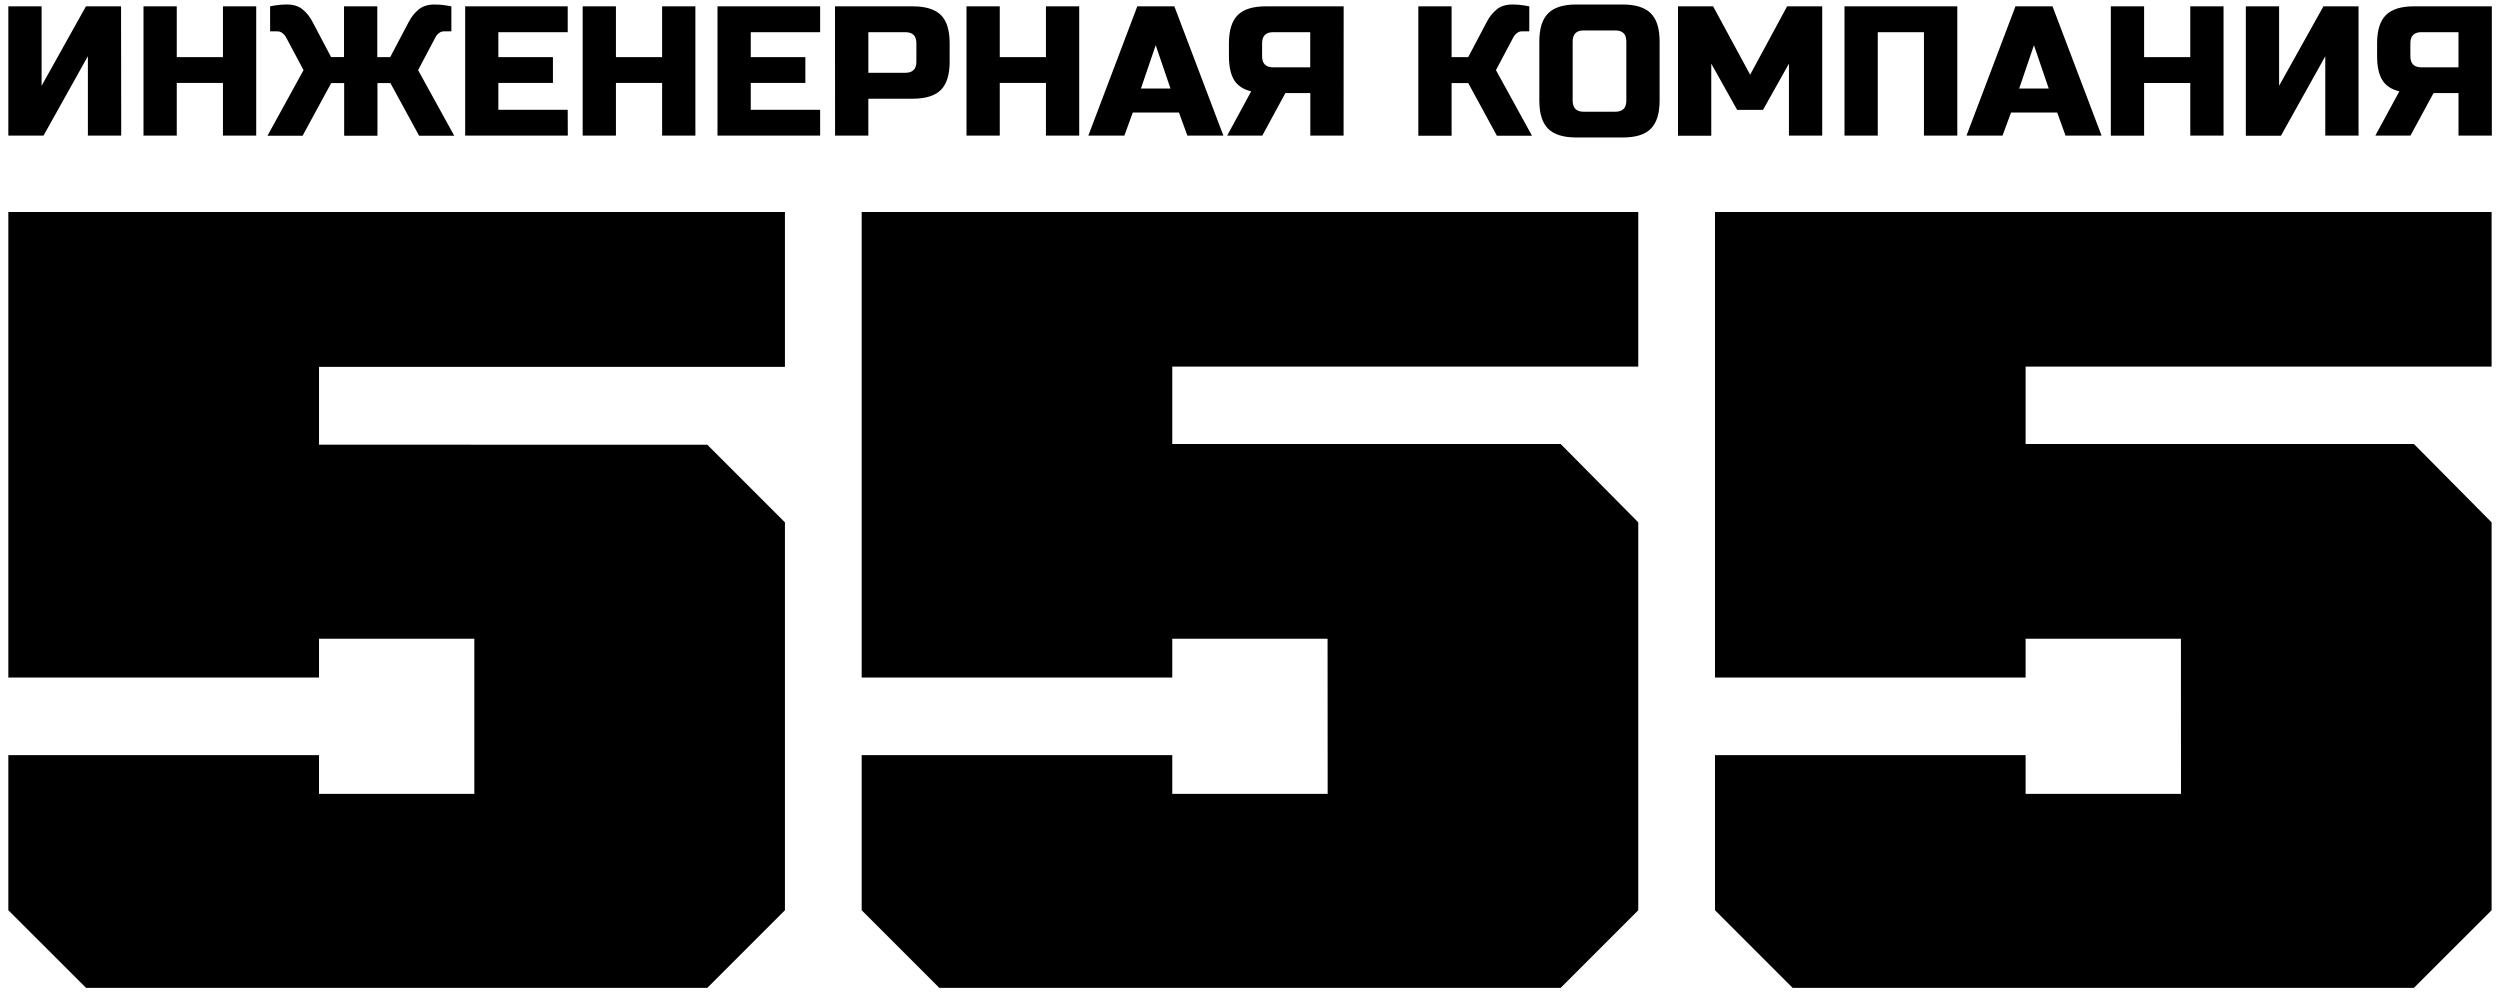 <svg width="150" height="60" viewBox="0 0 150 60" fill="none" xmlns="http://www.w3.org/2000/svg">
<g clip-path="url(#clip0_2146_6526)">
<path d="M47.096 31.341L42.439 26.685L19.141 26.68V22.013H47.096V12.72H0.5V40.65H19.141V38.324H28.46V47.632H19.14V45.306H0.5V54.614L5.162 59.271H42.439L47.096 54.614V31.341ZM98.296 31.341L93.639 26.639H70.336V21.998H98.296V12.72H51.7V40.65H70.336V38.324H79.654L79.66 47.632H70.336V45.306H51.7V54.614L56.357 59.271H93.639L98.296 54.614V31.341ZM149.496 31.341L144.834 26.639H121.536V21.998H149.496V12.72H102.9V40.65H121.536V38.324H130.855L130.86 47.632H121.536V45.306H102.9V54.614L107.557 59.271H144.834L149.496 54.614V31.341ZM7.273 8.138H5.273V3.37L2.611 8.138H0.5V0.38H2.496V5.147L5.156 0.38H7.263L7.273 8.138ZM15.373 8.138H13.377V4.976H10.606V8.138H8.61V0.38H10.606V3.426H13.377V0.38H15.373V8.138ZM17.149 2.213C17.098 2.124 17.029 2.048 16.947 1.987C16.863 1.919 16.758 1.881 16.65 1.881H16.206V0.38C16.302 0.365 16.403 0.345 16.514 0.324C16.742 0.287 16.973 0.268 17.204 0.269C17.597 0.269 17.914 0.365 18.152 0.561C18.393 0.757 18.595 1.009 18.756 1.321L19.865 3.425H20.641V0.381H22.637V3.426H23.413L24.522 1.322C24.682 1.01 24.889 0.758 25.126 0.562C25.373 0.366 25.686 0.27 26.079 0.27C26.31 0.27 26.541 0.288 26.769 0.325C26.88 0.345 26.986 0.365 27.082 0.381V1.881H26.638C26.528 1.88 26.422 1.918 26.336 1.987C26.254 2.046 26.187 2.123 26.139 2.213L25.086 4.207L27.253 8.143H25.146L23.423 4.982H22.647V8.143H20.65V4.982H19.874L18.156 8.143H16.05L18.212 4.207L17.149 2.213ZM34.068 8.138H27.91V0.38H34.063V1.93H29.901V3.426H33.176V4.976H29.901V6.587H34.063L34.068 8.138ZM41.723 8.138H39.727V4.976H36.956V8.138H34.96V0.38H36.956V3.426H39.727V0.38H41.723V8.138ZM49.208 8.138H43.05V0.38H49.208V1.93H45.046V3.426H48.321V4.976H45.046V6.587H49.208V8.138ZM50.1 0.38H54.762C55.538 0.38 56.102 0.556 56.455 0.904C56.808 1.256 56.979 1.82 56.979 2.595V3.703C56.979 4.478 56.803 5.042 56.455 5.394C56.102 5.746 55.538 5.923 54.762 5.923H52.1V8.138H50.104L50.1 0.38ZM54.983 2.595C54.983 2.152 54.762 1.931 54.318 1.931H52.101V4.367H54.318C54.762 4.367 54.983 4.146 54.983 3.703V2.595ZM64.753 8.138H62.757V4.976H59.986V8.138H57.99V0.38H59.986V3.426H62.757V0.38H64.753V8.138ZM67.462 8.138H65.3L68.238 0.38H70.461L73.404 8.138H71.242L70.738 6.753H67.966L67.462 8.138ZM68.455 5.313H70.229L69.342 2.711L68.455 5.313ZM80.615 8.138H78.619V5.585H77.122L75.737 8.138H73.63L75.071 5.48C74.598 5.369 74.26 5.142 74.048 4.805C73.842 4.468 73.736 3.989 73.736 3.375V2.595C73.736 1.82 73.912 1.255 74.265 0.904C74.618 0.551 75.177 0.38 75.958 0.38H80.62L80.615 8.138ZM75.726 3.375C75.726 3.818 75.948 4.04 76.392 4.04H78.614V1.93H76.392C75.948 1.93 75.726 2.152 75.726 2.595V3.375Z" fill="black"/>
<path d="M89.757 4.207L91.919 8.143H89.812L88.093 4.982H87.096V8.143H85.1V0.381H87.096V3.426H88.093L89.203 1.322C89.349 1.029 89.555 0.77 89.807 0.562C90.044 0.366 90.361 0.27 90.754 0.27C90.985 0.27 91.216 0.288 91.444 0.325C91.556 0.345 91.656 0.365 91.757 0.381V1.881H91.314C91.205 1.879 91.1 1.917 91.016 1.987C90.934 2.048 90.866 2.124 90.815 2.213L89.757 4.207ZM99.577 6.034C99.577 6.809 99.4 7.374 99.047 7.726C98.7 8.078 98.135 8.249 97.354 8.249H94.582C93.806 8.249 93.242 8.073 92.889 7.726C92.536 7.373 92.36 6.814 92.36 6.034V2.49C92.36 1.715 92.536 1.151 92.89 0.799C93.242 0.446 93.801 0.27 94.582 0.27H97.354C98.13 0.27 98.694 0.446 99.048 0.799C99.4 1.151 99.577 1.709 99.577 2.49V6.034ZM97.58 2.49C97.58 2.047 97.358 1.826 96.915 1.826H95.025C94.581 1.826 94.36 2.047 94.36 2.49V6.04C94.36 6.482 94.581 6.704 95.025 6.704H96.915C97.358 6.704 97.58 6.482 97.58 6.039V2.49ZM107.337 3.818L105.78 6.592H104.228L102.676 3.818V8.143H100.68V0.38H102.787L105.009 4.483L107.226 0.38H109.333V8.138H107.337V3.818ZM117.433 8.138H115.437V1.93H112.666V8.137H110.67V0.38H117.438V8.138H117.433ZM120.152 8.138H117.99L120.928 0.38H123.151L126.094 8.138H123.932L123.432 6.753H120.661L120.152 8.138ZM121.15 5.313H122.924L122.037 2.711L121.15 5.313ZM133.413 8.138H131.417V4.98H128.646V8.142H126.65V0.38H128.646V3.426H131.417V0.38H133.413V8.138ZM141.513 8.138H139.517V3.375L136.857 8.143H134.75V0.38H136.746V5.147L139.406 0.38H141.513V8.138ZM147.51 8.138V5.585H146.012L144.627 8.138H142.52L143.961 5.48C143.488 5.369 143.15 5.142 142.938 4.805C142.732 4.468 142.626 3.989 142.626 3.375V2.595C142.626 1.82 142.802 1.255 143.155 0.904C143.508 0.551 144.067 0.38 144.848 0.38H149.51V8.138H147.51ZM144.622 3.375C144.622 3.818 144.843 4.04 145.287 4.04H147.509V1.93H145.287C144.843 1.93 144.622 2.152 144.622 2.595V3.375Z" fill="black"/>
</g>
<defs>
<clipPath id="clip0_2146_6526">
<rect width="149" height="60" fill="white" transform="translate(0.5)"/>
</clipPath>
</defs>
</svg>
